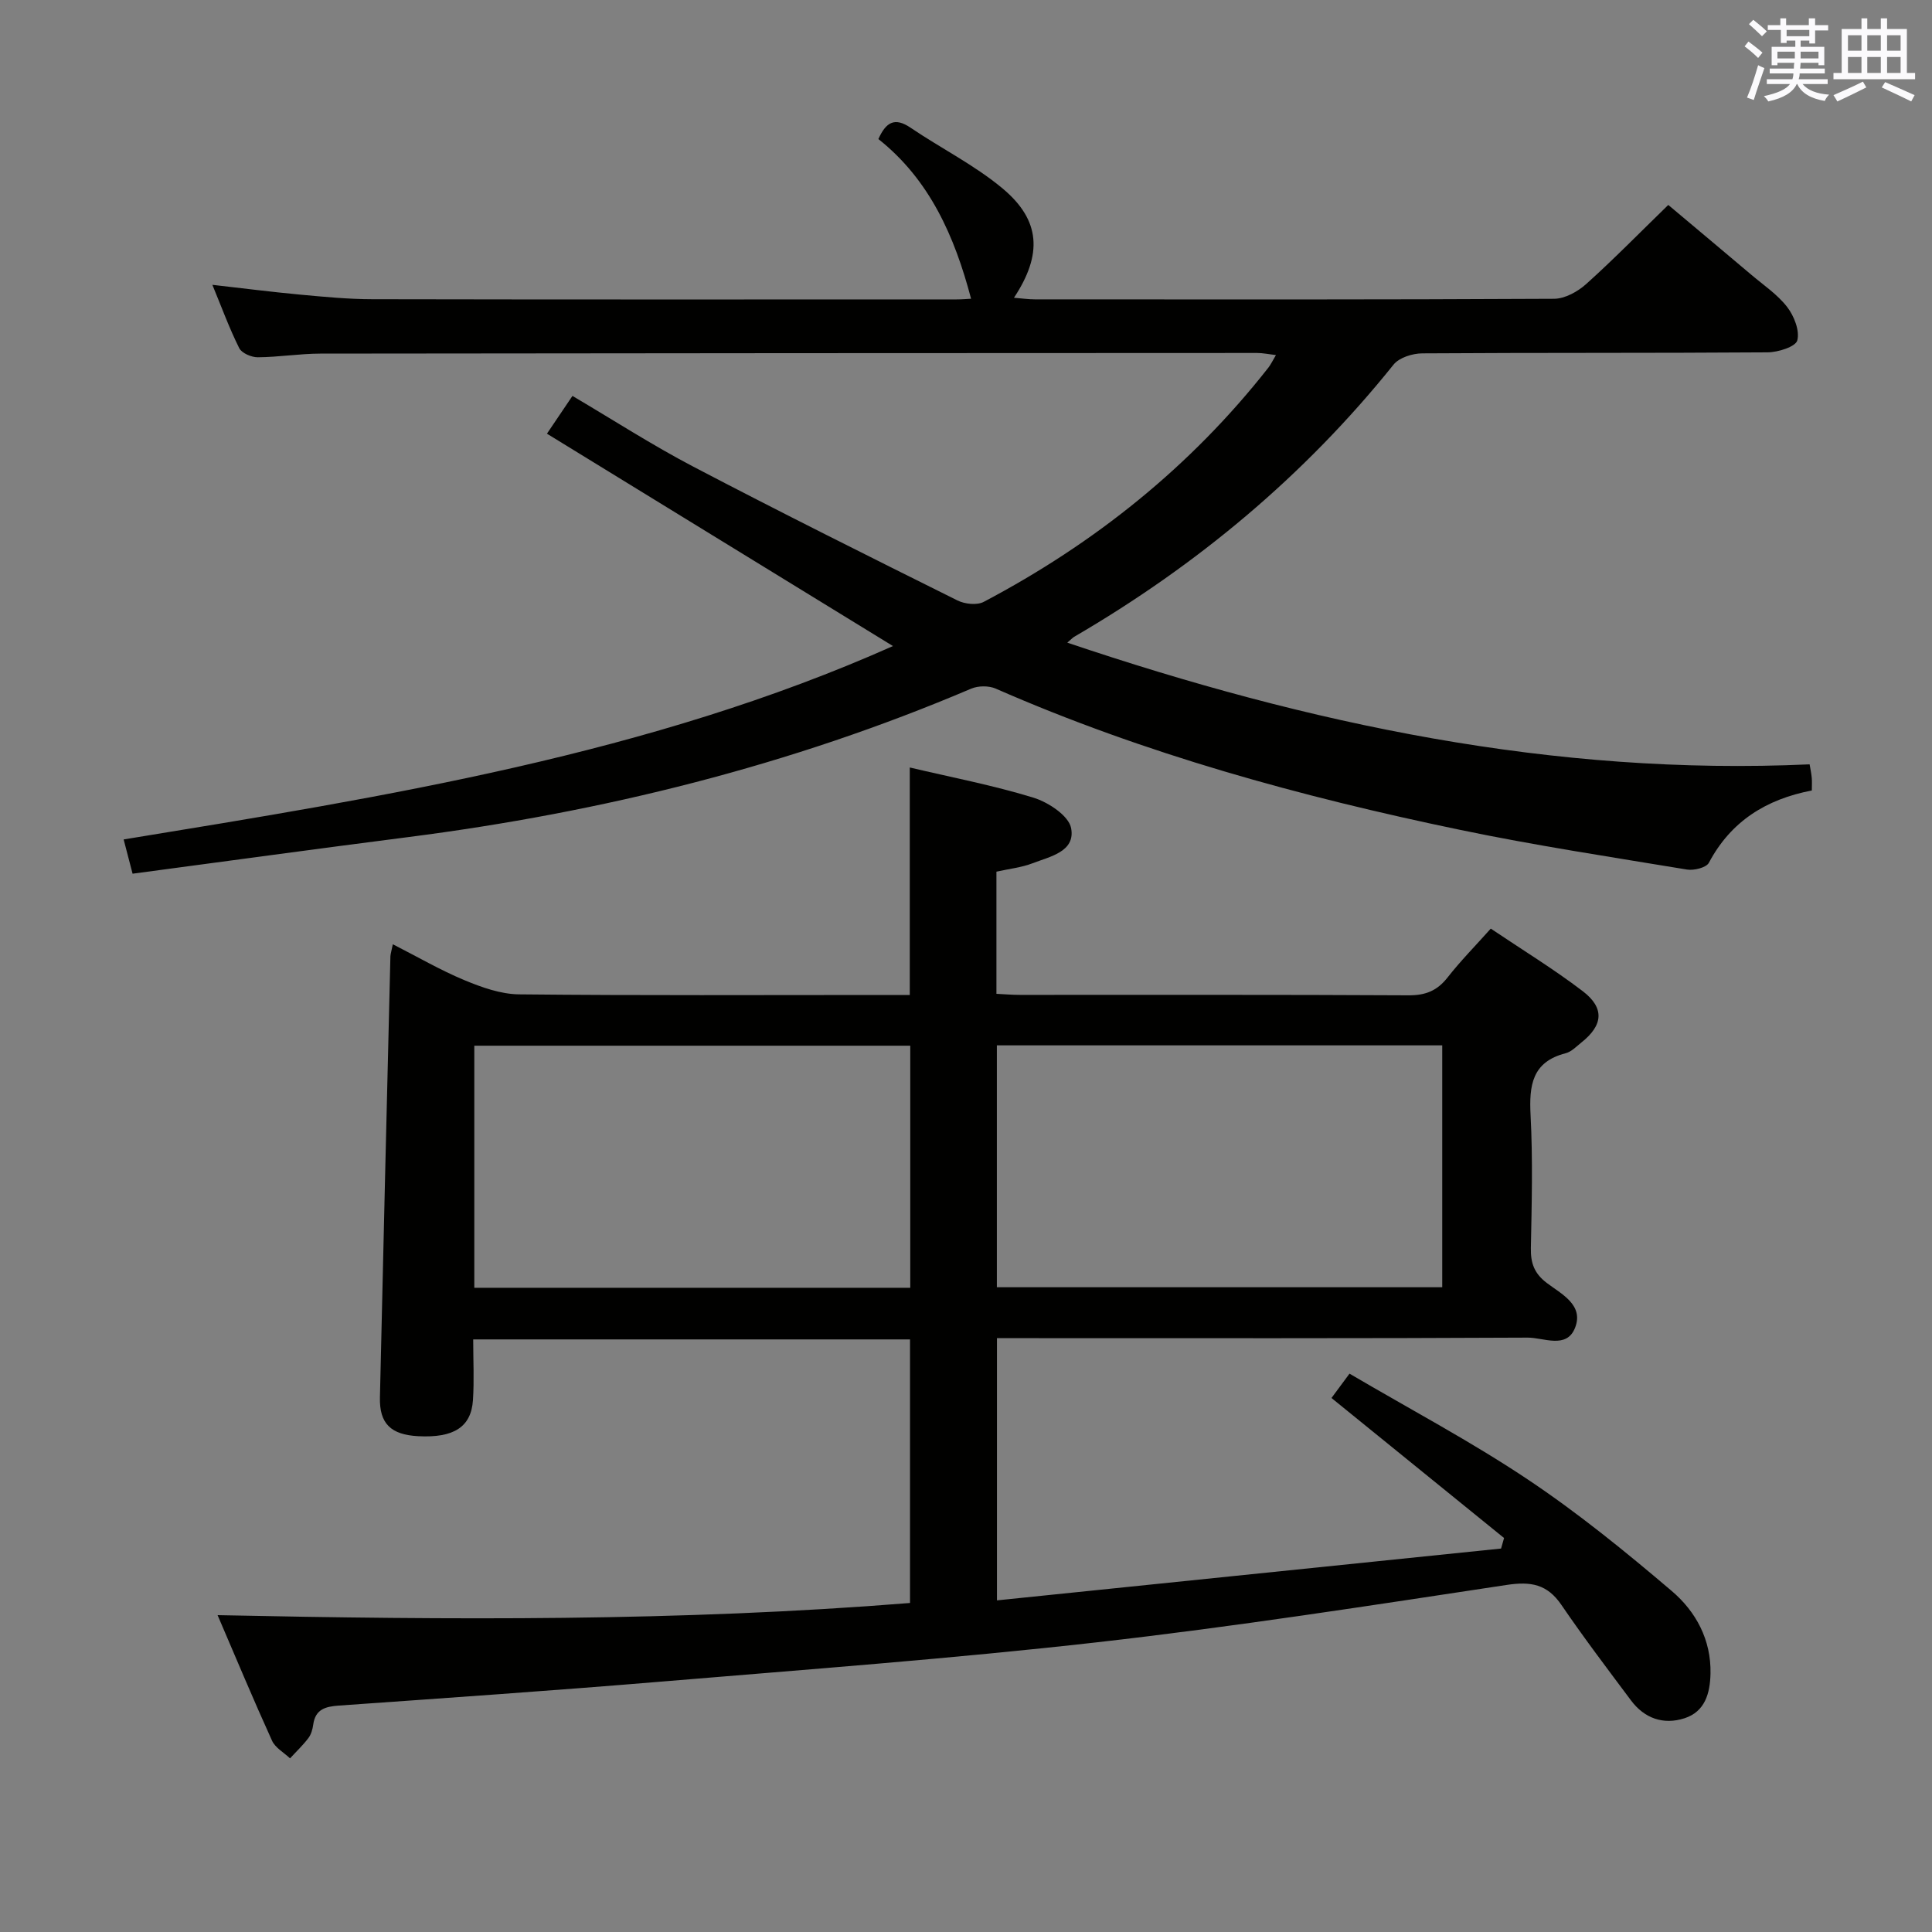 <svg enable-background="new 0 0 400 400" viewBox="0 0 400 400" xmlns="http://www.w3.org/2000/svg"><rect x="0" y="0" width="400" height="400" fill="#808080" stroke="none"/><path d="m81.33 195.5c5.17 2.63 9.86 5.37 14.84 7.44 3.57 1.48 7.5 2.89 11.29 2.93 25.16.26 50.33.13 75.49.13h5.41c0-15.93 0-31.32 0-47.1 8.59 2.03 17.24 3.68 25.61 6.25 3.07.95 7.29 3.73 7.79 6.29.94 4.89-4.36 5.89-7.98 7.29-2.28.88-4.81 1.14-7.48 1.74v25.29c1.63.08 3.24.22 4.84.22 26.83.01 53.66-.06 80.49.09 3.52.02 5.92-.95 8.07-3.69 2.65-3.39 5.69-6.47 8.95-10.12 6.5 4.38 13.01 8.35 19.05 12.96 4.56 3.49 4.2 7.05-.27 10.6-1.04.83-2.07 1.93-3.27 2.24-6.99 1.79-7.59 6.67-7.27 12.85.48 9.14.24 18.33.06 27.49-.06 3.1.7 5.25 3.28 7.21 3.03 2.3 7.73 4.55 5.87 9.29-1.75 4.47-6.51 2.02-9.81 2.04-34.66.18-69.32.11-103.99.11-1.82 0-3.65 0-5.89 0v54.29c34.91-3.59 69.64-7.16 104.37-10.73.21-.73.42-1.45.62-2.18-11.78-9.56-23.56-19.12-35.73-28.99.96-1.3 2.09-2.82 3.73-5.04 12.4 7.29 25.02 13.97 36.84 21.86 10.46 6.98 20.3 14.99 29.89 23.15 4.97 4.23 8.17 10.08 8.01 17.1-.09 4.08-1.14 7.87-5.39 9.24-4.35 1.4-8.28.04-11.07-3.7-4.88-6.53-9.81-13.03-14.4-19.76-2.93-4.29-6.28-4.91-11.32-4.15-28.23 4.27-56.47 8.67-84.83 11.88-30.04 3.4-60.21 5.63-90.35 8.15-22.19 1.85-44.41 3.38-66.62 4.95-2.8.2-4.87.76-5.31 3.94-.13.97-.43 2.04-1.01 2.8-1.13 1.49-2.52 2.8-3.79 4.19-1.27-1.21-3.06-2.18-3.73-3.66-3.84-8.45-7.42-17.02-11.27-25.99 48.1 1 95.58 1.32 143.36-2.52 0-18.26 0-36.28 0-54.57-30.09 0-59.99 0-90.44 0 0 4.33.22 8.47-.05 12.57-.37 5.59-3.99 7.85-11.32 7.47-5.67-.3-8.06-2.59-7.94-8.01.69-30.45 1.43-60.9 2.17-91.35.04-.6.25-1.2.5-2.49zm125.06 20.93v50.08h92.21c0-16.96 0-33.5 0-50.08-30.95 0-61.5 0-92.21 0zm-108.19 50.19h90.26c0-16.87 0-33.43 0-50.12-30.26 0-60.16 0-90.26 0z" fill="#010100"/><path d="m184.88 133.76c-23.98-14.72-47.61-29.22-71.64-43.97 2.14-3.17 3.58-5.31 5.28-7.82 8.46 4.99 16.53 10.2 25.01 14.64 18.11 9.48 36.4 18.6 54.69 27.7 1.52.76 4.04 1.04 5.45.3 22.96-12.11 42.85-28 58.93-48.49.5-.64.86-1.41 1.57-2.61-1.5-.17-2.7-.43-3.91-.43-64.65.02-129.3.04-193.95.13-4.31.01-8.62.73-12.93.76-1.32.01-3.33-.85-3.85-1.89-2.06-4.12-3.64-8.47-5.56-13.11 6.37.72 12.26 1.48 18.18 2.03 4.96.46 9.95.94 14.93.95 40.32.08 80.65.05 120.97.04 1.1 0 2.2-.1 3-.14-3.4-12.92-8.58-24.65-19.19-33.06 1.59-3.55 3.41-4.55 6.66-2.35 6.31 4.28 13.27 7.74 19.08 12.6 7.85 6.57 8.27 13.62 2.33 22.61 1.66.13 3.01.33 4.35.33 35.82.02 71.65.07 107.47-.12 2.25-.01 4.9-1.48 6.66-3.06 5.69-5.11 11.04-10.59 16.99-16.37 5.61 4.72 11.43 9.58 17.22 14.48 2.54 2.15 5.4 4.07 7.4 6.66 1.43 1.86 2.62 4.89 2.09 6.91-.35 1.31-3.99 2.46-6.16 2.47-23.83.17-47.65.05-71.48.21-2.02.01-4.78.87-5.95 2.33-18.46 23.01-40.7 41.54-66.12 56.35-.28.16-.5.42-1.43 1.21 50.1 16.91 100.66 27.61 153.69 25.2.14.85.35 1.79.44 2.75.08.8.02 1.62.02 2.66-9.44 1.81-16.75 6.36-21.31 14.96-.54 1.02-3.1 1.65-4.55 1.41-15.72-2.6-31.49-4.99-47.08-8.24-32.87-6.84-65.16-15.69-96.03-29.22-1.44-.63-3.62-.61-5.08.01-37.39 15.92-76.4 25.59-116.62 30.74-18.92 2.42-37.83 5.02-57 7.57-.63-2.42-1.12-4.3-1.85-7.09 54.53-8.92 108.87-17.6 159.28-40.04z" fill="#010100"/><g fill="#fbfafc"><path d="m361.2 9.6.8-1c.9.7 1.9 1.4 2.9 2.3l-.9 1.1c-1-1-2-1.8-2.8-2.4zm.5 10.6c.9-2.1 1.6-4.3 2.3-6.7.4.2.8.4 1.3.6-.7 2.1-1.5 4.3-2.2 6.6zm.4-15.2.9-.9c1 .8 2 1.6 2.8 2.4l-1 1c-.9-.9-1.8-1.7-2.7-2.5zm12.5-1.2h1.2v1.4h2.7v1.1h-2.7v2.7h-1.2v-.6h-1.8v1.3h4.9v3.8h-1.2v-.5h-3.7c0 .4-.1.9-.1 1.2h5.1v1h-5.2c0 .5-.1.9-.2 1.2h6v1h-5.2c1.1 1.3 2.9 2 5.5 2.2-.4.4-.7.8-.9 1.3-2.9-.5-4.8-1.6-5.7-3.5h-.1c-.8 1.7-2.7 2.9-5.9 3.6-.2-.4-.6-.8-.9-1.1 2.8-.6 4.6-1.4 5.4-2.5h-4.8v-1h5.3c.1-.3.2-.7.2-1.2h-4.9v-1h5c0-.4 0-.8.1-1.2h-3.5v.5h-1.2v-3.8h4.9v-1.3h-1.8v.5h-1.2v-2.7h-2.7v-1h2.6v-1.4h1.2v1.4h4.7v-1.4zm-6.6 8.3h3.6c0-.4 0-.9 0-1.4h-3.6zm1.9-4.6h4.7v-1.3h-4.7zm6.6 3.2h-3.7v1.4h3.7z"/><path d="m385.3 3.8h1.3v2.2h2.8v-2.2h1.3v2.2h4.1v9.1h1.7v1.3h-16.9v-1.3h1.7v-9.1h4.1v-2.2zm.4 13.1.7 1.2c-1.8.9-3.8 1.9-6 2.9-.2-.4-.5-.8-.8-1.3 2.3-1 4.3-1.9 6.1-2.8zm-3.1-6.4h2.8v-3.2h-2.8zm0 4.6h2.8v-3.3h-2.8zm4-4.6h2.8v-3.2h-2.8zm0 4.6h2.8v-3.3h-2.8zm3.7 1.9c2.1.9 4.1 1.8 6.1 2.7l-.7 1.3c-2.2-1.1-4.2-2-6.1-2.9zm3.2-9.7h-2.8v3.2h2.8zm-2.8 7.8h2.8v-3.3h-2.8z"/></g></svg>